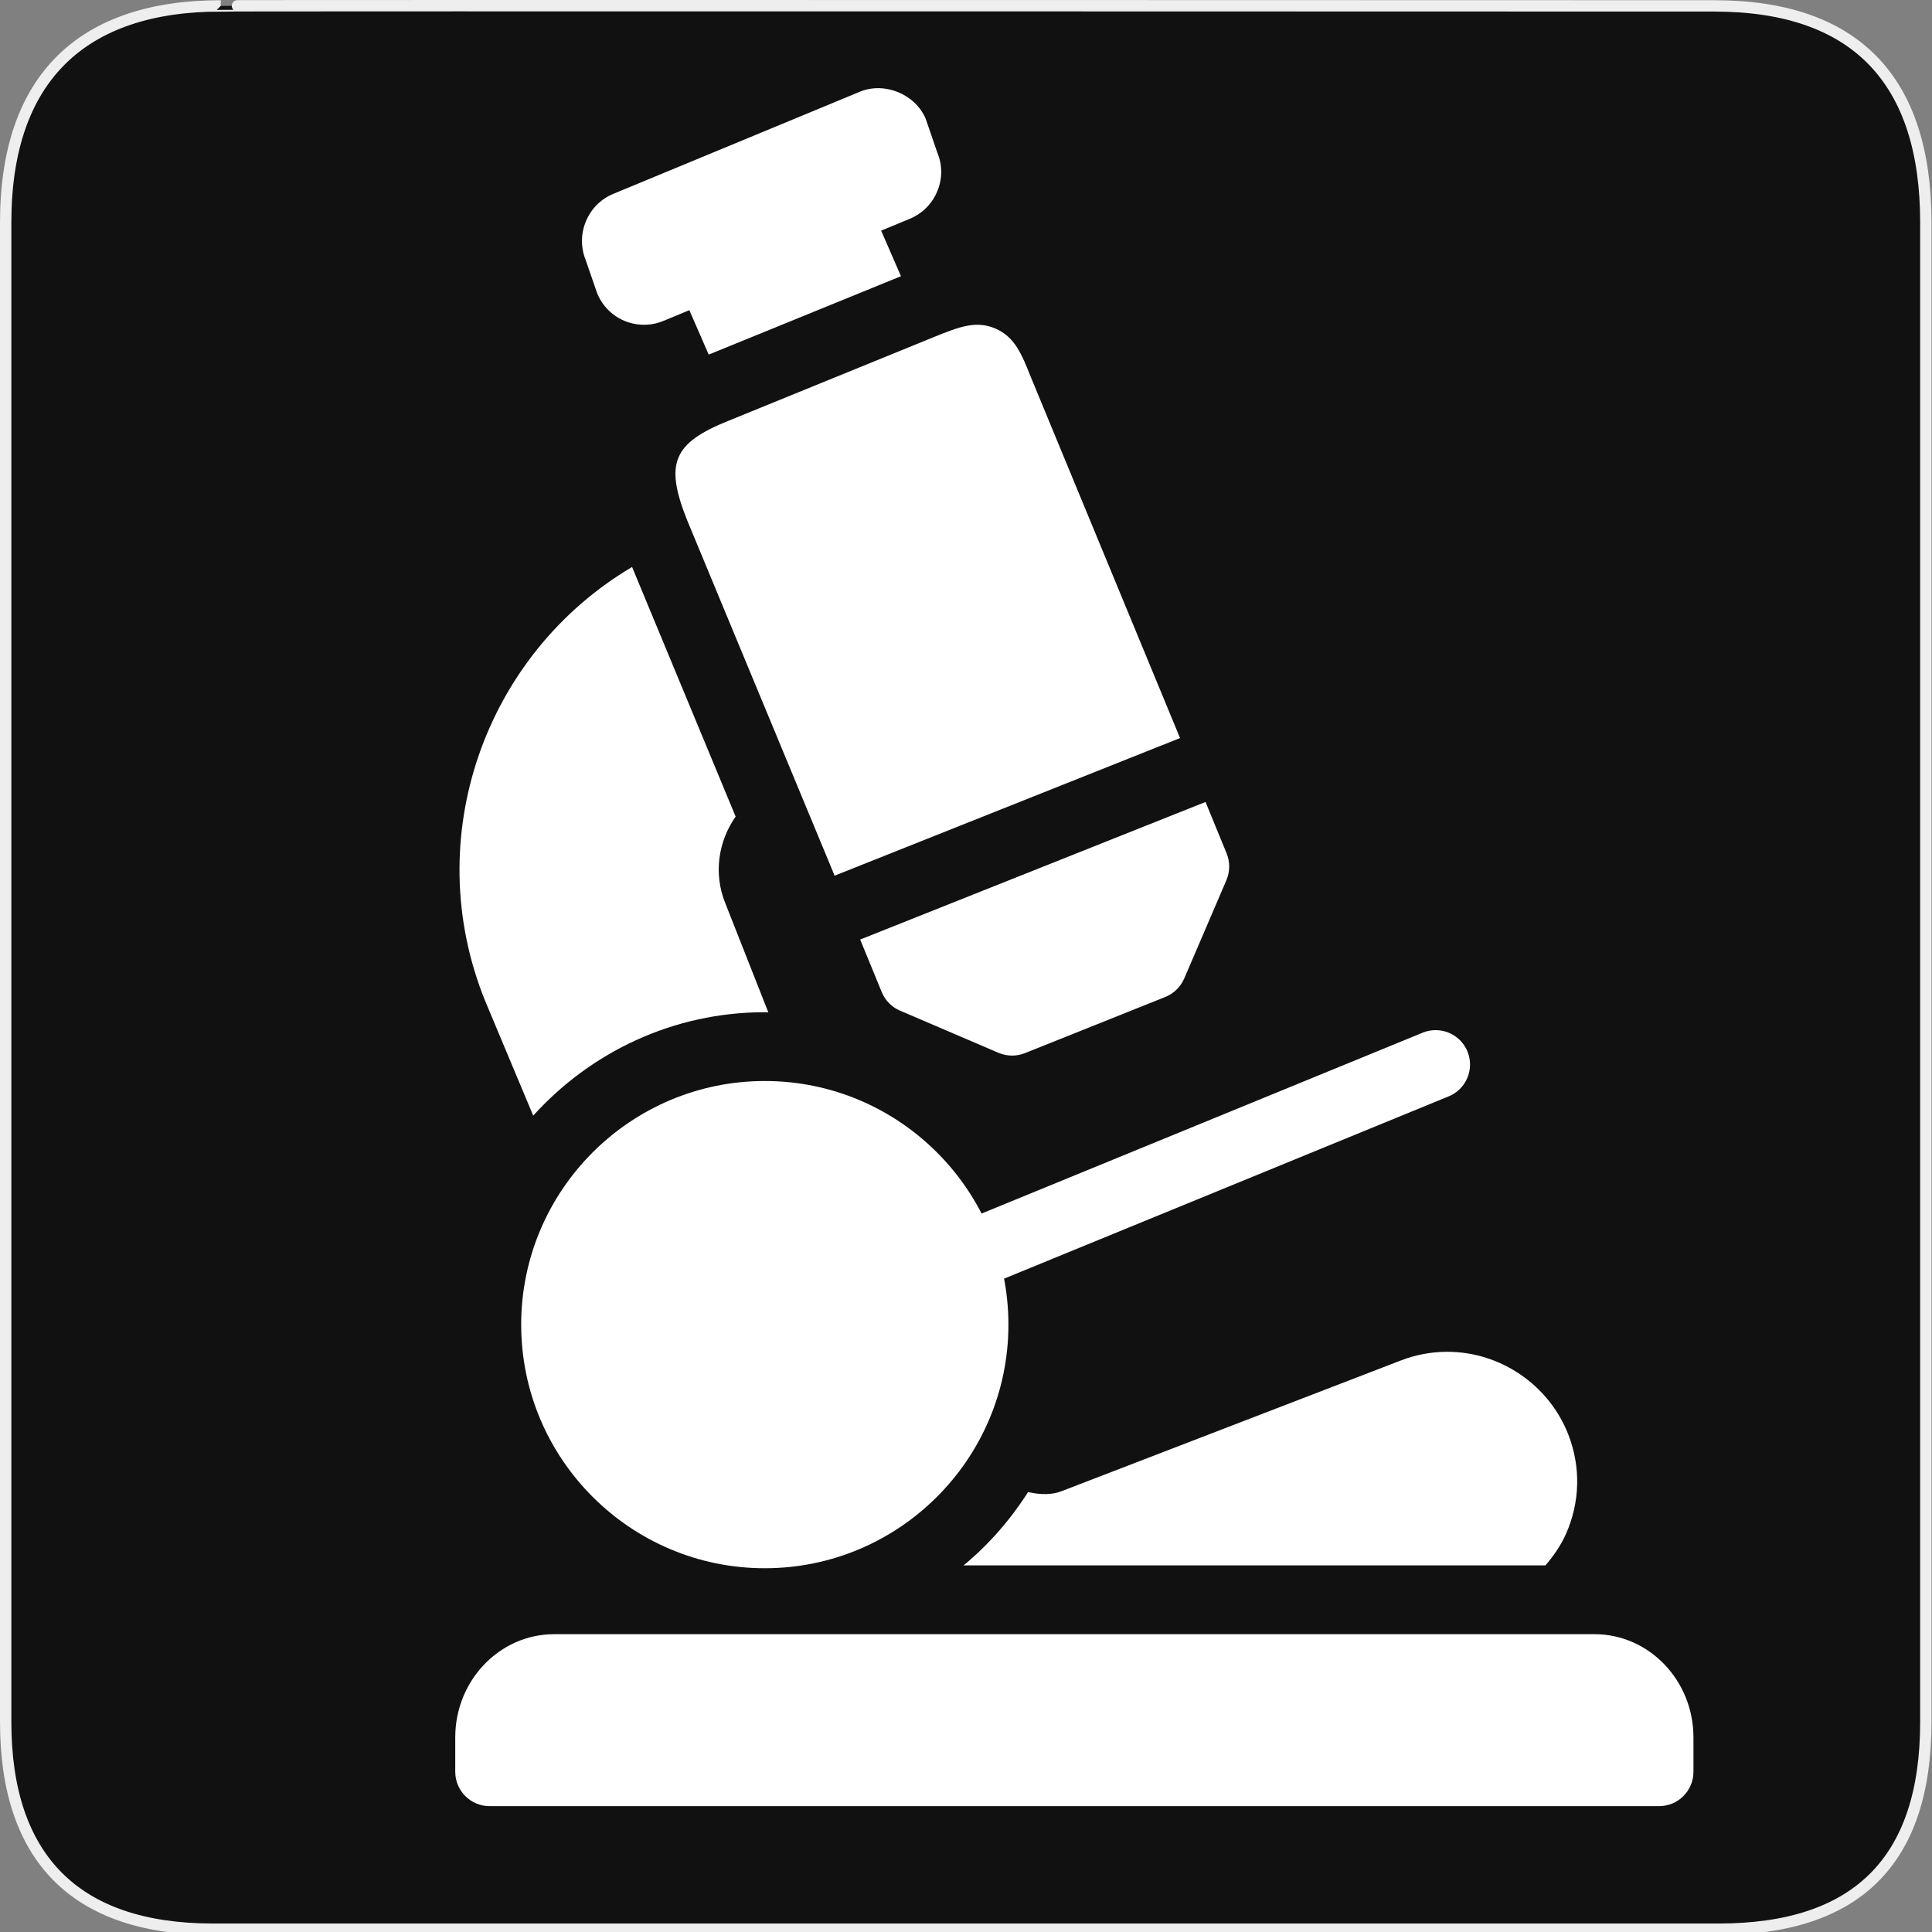<?xml version="1.0" encoding="UTF-8" standalone="no"?>
<!-- Created with Inkscape (http://www.inkscape.org/) -->

<svg
   xmlns:dc="http://purl.org/dc/elements/1.1/"
   xmlns:cc="http://creativecommons.org/ns#"
   xmlns:rdf="http://www.w3.org/1999/02/22-rdf-syntax-ns#"
   xmlns:svg="http://www.w3.org/2000/svg"
   xmlns="http://www.w3.org/2000/svg"
   xmlns:sodipodi="http://sodipodi.sourceforge.net/DTD/sodipodi-0.dtd"
   xmlns:inkscape="http://www.inkscape.org/namespaces/inkscape"
   version="1.0"
   width="580"
   height="580"
   id="svg2"
   sodipodi:version="0.32"
   inkscape:version="0.91 r"
   sodipodi:docname="research.svg"
   inkscape:output_extension="org.inkscape.output.svg.inkscape">
  <rect width="100%" height="100%" fill="#808080" stroke="none"/>
  <sodipodi:namedview
     inkscape:window-height="1004"
     inkscape:window-width="1920"
     inkscape:pageshadow="2"
     inkscape:pageopacity="0.0"
     guidetolerance="10.0"
     gridtolerance="10.0"
     objecttolerance="10.0"
     borderopacity="1.0"
     bordercolor="#666666"
     pagecolor="#ffffff"
     id="base"
     showgrid="false"
     inkscape:zoom="0.5"
     inkscape:cx="373.58612"
     inkscape:cy="450.07943"
     inkscape:window-x="1680"
     inkscape:window-y="0"
     inkscape:current-layer="svg2"
     inkscape:window-maximized="1" />
  <defs
     id="defs4">
    <inkscape:perspective
       sodipodi:type="inkscape:persp3d"
       inkscape:vp_x="0 : 290 : 1"
       inkscape:vp_y="0 : 1000 : 0"
       inkscape:vp_z="580 : 290 : 1"
       inkscape:persp3d-origin="290 : 193.33333 : 1"
       id="perspective12" />
  </defs>
  <g
     id="g1327">
    <path
       d="M 66.275,1.768 C 24.94,1.768 1.704,23.139 1.704,66.804 L 1.704,516.927 C 1.704,557.771 22.598,579.156 63.896,579.156 L 515.92,579.156 C 557.227,579.156 578.149,558.84 578.149,516.927 L 578.149,66.804 C 578.149,24.203 557.227,1.768 514.627,1.768 C 514.624,1.768 66.133,1.625 66.275,1.768 z"
       style="fill:#111111;stroke:#eeeeee;stroke-width:3.408"
       id="path1329" />
  </g>
  <path
     inkscape:connector-curvature="0"
     d="m 361.908,240.755 -103.678,41.302 6.474,15.777 c 1.033,2.499 3.005,4.523 5.483,5.565 l 29.572,12.669 c 1.291,0.547 2.685,0.826 4.068,0.826 1.301,0 2.602,-0.237 3.831,-0.723 l 42.18,-16.882 c 2.54,-1.022 4.574,-3.005 5.669,-5.524 l 12.68,-29.552 c 1.074,-2.55 1.115,-5.421 0.072,-7.982 l -6.35,-15.478 z"
     id="path3"
     style="fill:#ffffff;fill-opacity:1" />
  <line
     style="fill:none;stroke:#ffffff;stroke-width:20.651;stroke-linecap:round;stroke-linejoin:round;stroke-miterlimit:10;stroke-opacity:1"
     stroke-miterlimit="10"
     x1="430.986"
     y1="319.58"
     x2="288.752"
     y2="377.898"
     id="line5" />
  <path
     inkscape:connector-curvature="0"
     d="m 498.06,542.218 -351.067,0 c -5.7,0 -10.325,-4.615 -10.325,-10.325 l 0,-10.325 c 0,-17.078 13.32,-30.976 29.686,-30.976 l 312.346,0 c 16.366,0 29.686,13.898 29.686,30.976 l 0,10.325 c 0,5.71 -4.615,10.325 -10.325,10.325 z"
     id="path7"
     style="fill:#ffffff;fill-opacity:1" />
  <path
     inkscape:connector-curvature="0"
     d="m 229.598,470.797 c -40.331,0 -73.135,-32.804 -73.135,-73.135 0,-40.331 32.814,-73.135 73.135,-73.135 40.321,0 73.135,32.804 73.135,73.135 0,40.331 -32.804,73.135 -73.135,73.135 z"
     id="path9"
     style="fill:#ffffff;fill-opacity:1" />
  <path
     inkscape:connector-curvature="0"
     d="m 470.853,430.755 c -5.751,-14.91 -20.352,-24.936 -36.346,-24.936 -4.791,0 -9.51,0.878 -13.981,2.612 l -101.789,39.216 c -2.871,1.146 -6.371,1.125 -10.098,0.279 -5.297,8.302 -11.792,15.757 -19.36,22.014 l 174.676,0 c 2.406,-2.819 4.585,-5.906 6.144,-9.407 4.233,-9.51 4.512,-20.073 0.754,-29.779 z"
     id="path11"
     style="fill:#ffffff;fill-opacity:1" />
  <path
     inkscape:connector-curvature="0"
     d="m 354.257,221.571 -44.699,-108.139 c -2.84,-7.145 -4.894,-12.298 -10.77,-14.817 -5.865,-2.509 -10.966,-0.444 -18.638,2.654 l -61.292,24.988 c -16.8,6.712 -19.412,12.783 -12.566,29.934 l 44.265,106.693 103.699,-41.312 z"
     id="path13"
     style="fill:#ffffff;fill-opacity:1" />
  <path
     inkscape:connector-curvature="0"
     d="m 199.158,96.343 7.785,-3.232 5.813,13.341 57.719,-23.532 -5.947,-13.681 8.632,-3.573 c 3.779,-1.58 6.712,-4.533 8.25,-8.322 1.549,-3.748 1.528,-7.889 -0.03,-11.554 L 277.88,35.598 C 274.648,28.143 265.406,24.467 258.044,27.575 L 184.031,58.232 c -7.641,3.201 -11.337,12.06 -8.198,19.856 l 3.459,10.005 c 2.354,5.72 7.878,9.407 14.053,9.407 2.013,0 3.975,-0.392 5.813,-1.156 z"
     id="path15"
     style="fill:#ffffff;fill-opacity:1" />
  <path
     inkscape:connector-curvature="0"
     d="M 220.842,245.144 189.752,170.212 C 145.62,196.335 125.826,251.514 145.631,300.447 l 14.445,34.477 c 17.182,-19.009 41.942,-31.049 69.511,-31.049 0.361,0 0.712,0.052 1.074,0.052 l -12.928,-32.794 c -3.604,-8.932 -2.065,-18.617 3.108,-25.989 z"
     id="path17"
     style="fill:#ffffff;fill-opacity:1" />
</svg>
